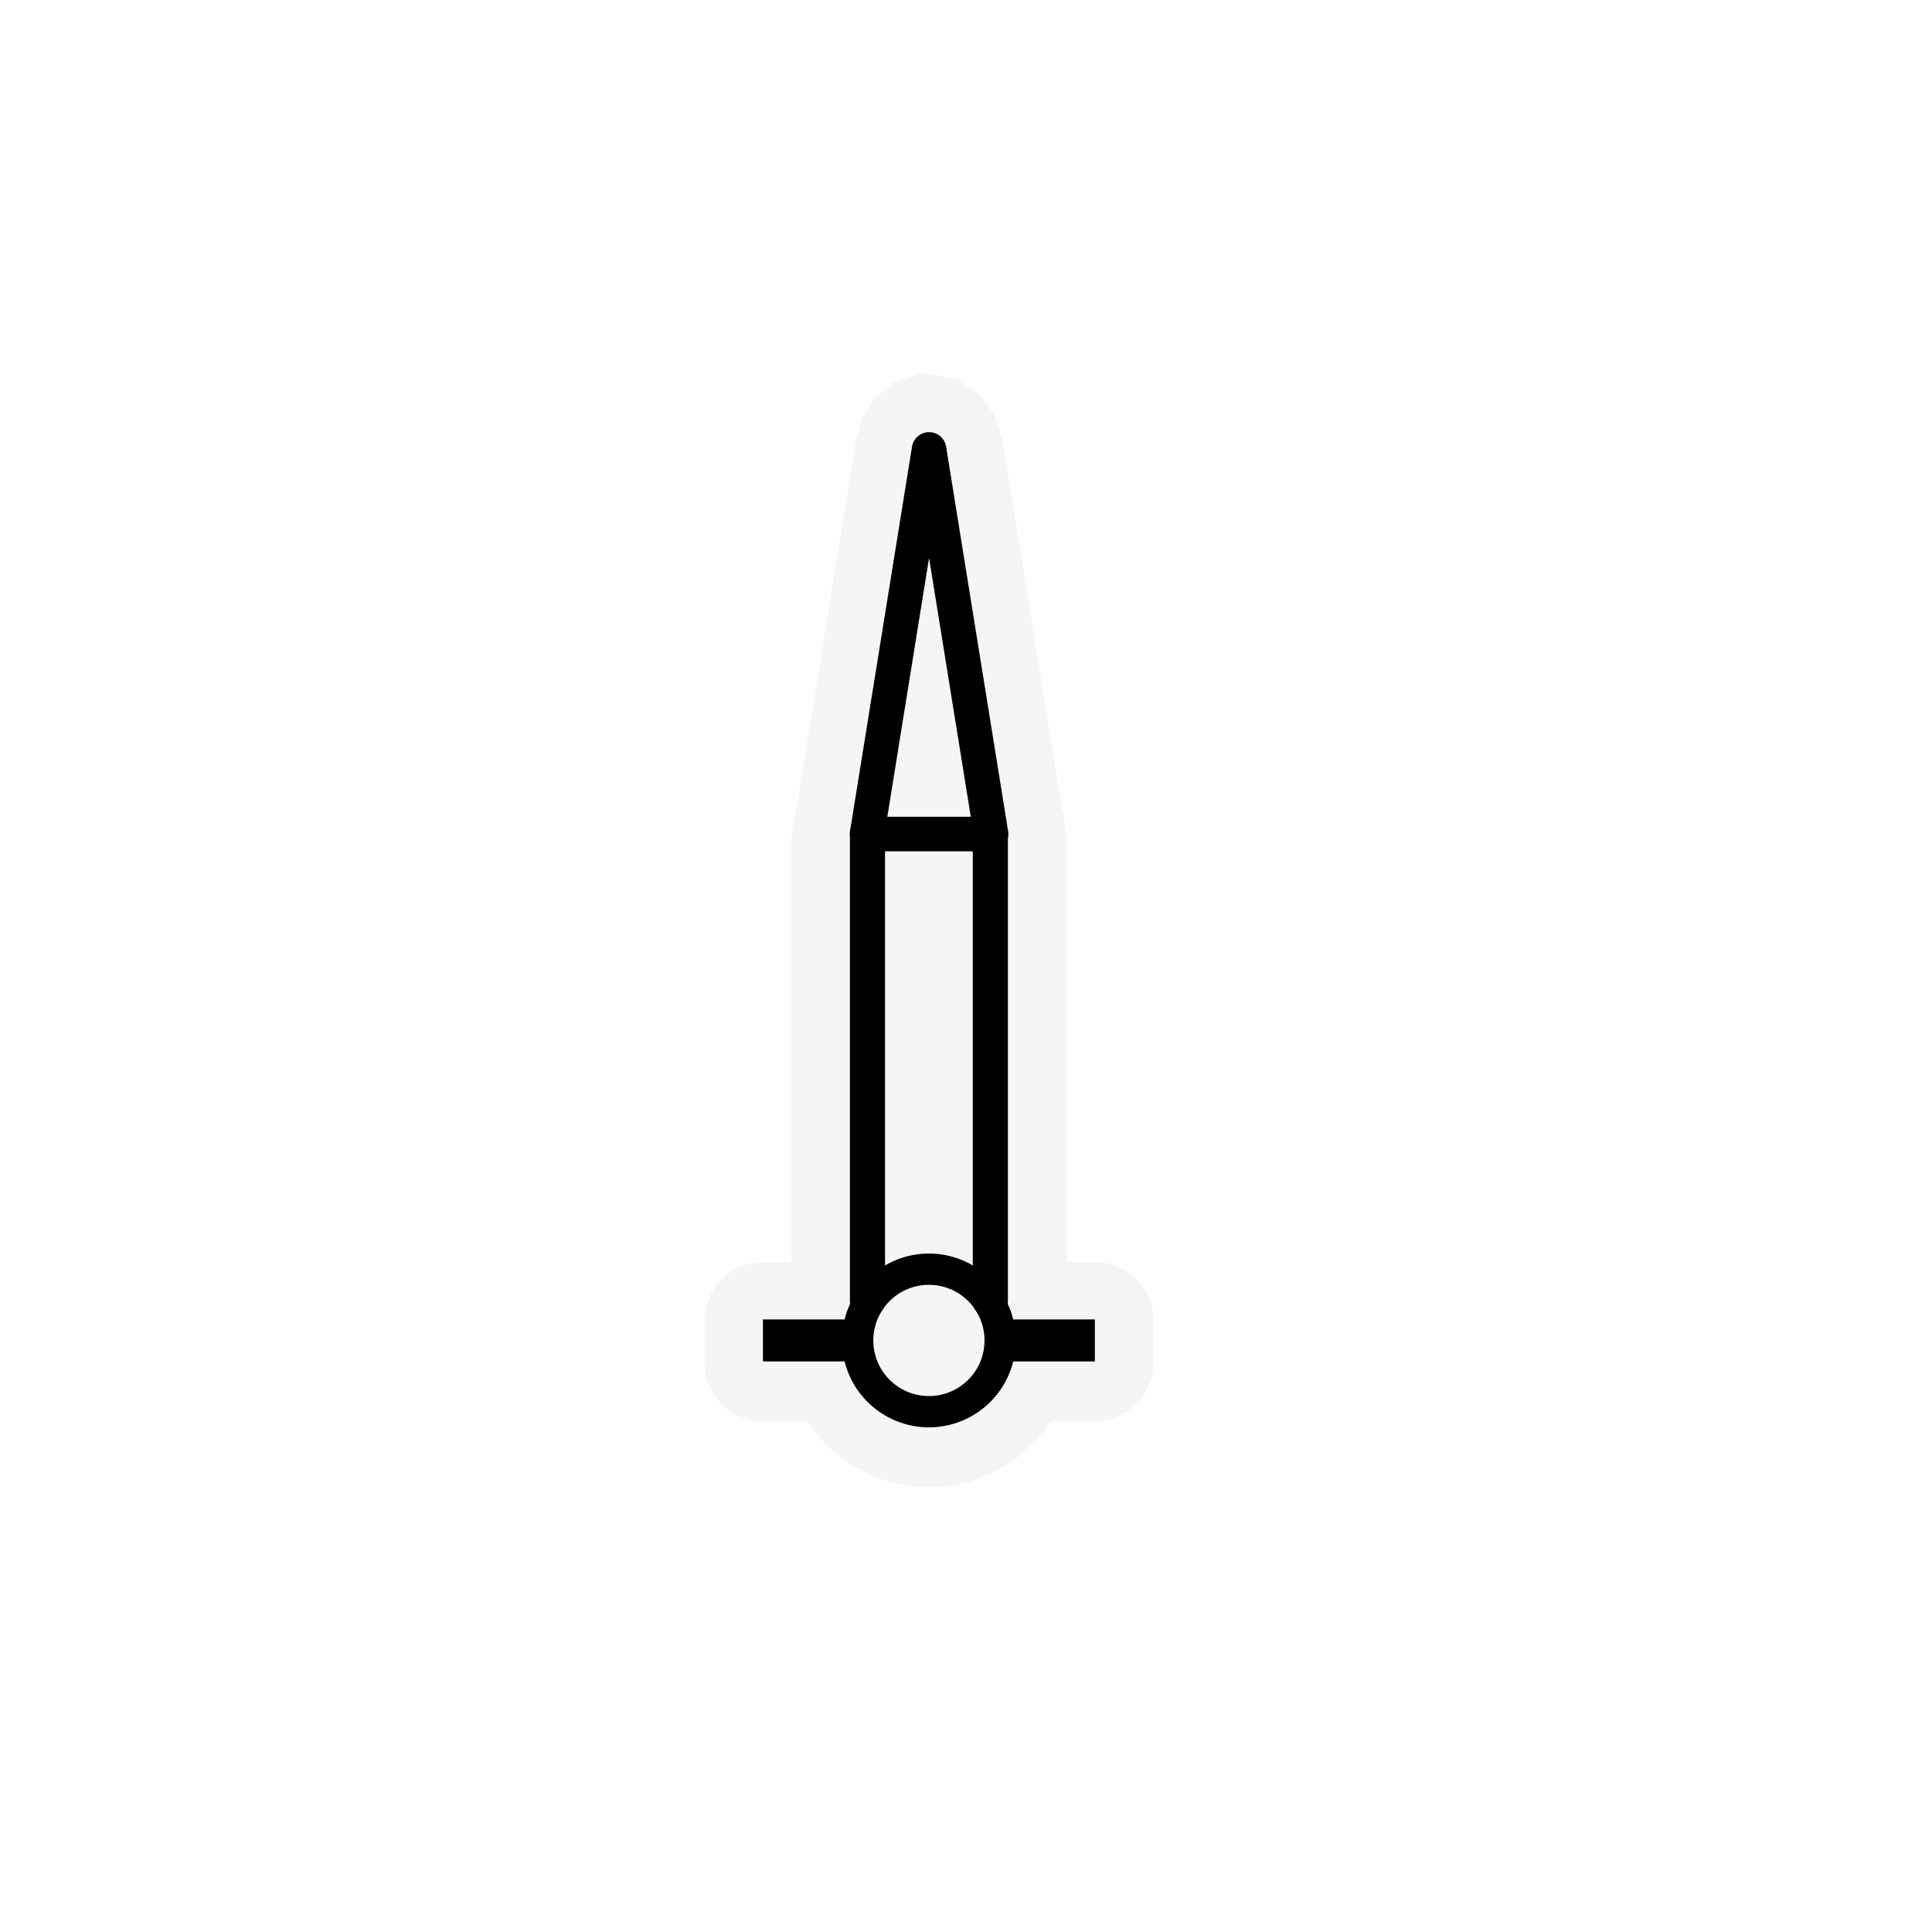 <svg width="1060" height="1060" viewBox="0 0 1060 1060" fill="none" xmlns="http://www.w3.org/2000/svg">
<path opacity="0.372" d="M509.125 204.469V204.75C508.725 204.591 508.607 204.477 509.125 204.469ZM509.125 204.469C509.85 204.476 503.435 204.949 504.438 204.813C504.041 204.868 503.645 204.93 503.25 205C506.432 204.446 487.189 211.562 489.625 210.094C492.061 208.625 477.919 220.647 479.406 218.875C480.894 217.103 472.191 231.1 472.938 229.375C473.653 227.721 469.982 240.48 469.875 240.156H469.812L469.75 240.625L436.969 443.75C436.816 443.974 436.065 445.507 436.156 445.219C436.853 443.007 434.495 459.033 434.312 457.906H434.219V458.313V692.438H418.688C410.151 692.439 401.966 695.831 395.93 701.867C389.894 707.903 386.502 716.089 386.5 724.625V747.656C386.502 756.192 389.894 764.378 395.93 770.414C401.966 776.45 410.151 779.842 418.688 779.844H443C457.332 801.645 481.982 816 509.75 816C537.533 816 562.224 801.666 576.562 779.844H600.812C609.349 779.842 617.534 776.45 623.57 770.414C629.606 764.378 632.998 756.192 633 747.656V724.625C632.998 716.089 629.606 707.903 623.57 701.867C617.534 695.831 609.349 692.439 600.812 692.438H585.281V458.281V457.906H585.219C585.061 459.008 582.938 443.773 583.562 445.875C583.649 446.167 582.94 444.635 582.781 444.375L549.938 240.5C549.939 240.508 549.936 240.43 549.938 240.438L549.875 240.156H549.844C549.837 240.992 545.224 226.108 546.125 228C547.051 229.945 536.179 214.55 538.094 216.5C539.725 218.162 527.195 209.719 525.344 208C523.284 207.982 511.451 205.619 509.219 204.781V204.469C509.239 204.469 509.111 204.469 509.125 204.469H509.125Z" fill="#E4E4E4"/>
<path d="M548.745 735.437C548.745 740.571 547.735 745.655 545.771 750.399C543.806 755.143 540.927 759.453 537.297 763.084C533.666 766.715 529.356 769.596 524.613 771.561C519.869 773.526 514.785 774.537 509.651 774.537C504.516 774.537 499.432 773.526 494.688 771.561C489.945 769.596 485.635 766.715 482.005 763.084C478.374 759.453 475.495 755.143 473.531 750.399C471.566 745.655 470.556 740.571 470.557 735.437C470.556 730.302 471.566 725.218 473.531 720.474C475.495 715.73 478.374 711.42 482.005 707.789C485.635 704.158 489.945 701.277 494.688 699.312C499.432 697.347 504.516 696.336 509.651 696.336C514.785 696.336 519.869 697.347 524.613 699.312C529.356 701.277 533.666 704.158 537.297 707.789C540.927 711.42 543.806 715.73 545.771 720.474C547.735 725.218 548.745 730.302 548.745 735.437Z" stroke="black" stroke-width="17.158"/>
<path d="M418.587 723.913V746.962H475.654V723.913H418.587ZM543.627 723.913V746.962H600.694V723.913H543.627Z" fill="black"/>
<path d="M475.945 713.712V457.216M543.356 457.216V713.712V457.216Z" stroke="black" stroke-width="19.26" stroke-miterlimit="10" stroke-linecap="round" stroke-linejoin="round"/>
<path d="M509.737 246.566L475.713 457.596H543.762L509.737 246.566Z" stroke="black" stroke-width="18.948" stroke-miterlimit="10" stroke-linejoin="round"/>
</svg>

